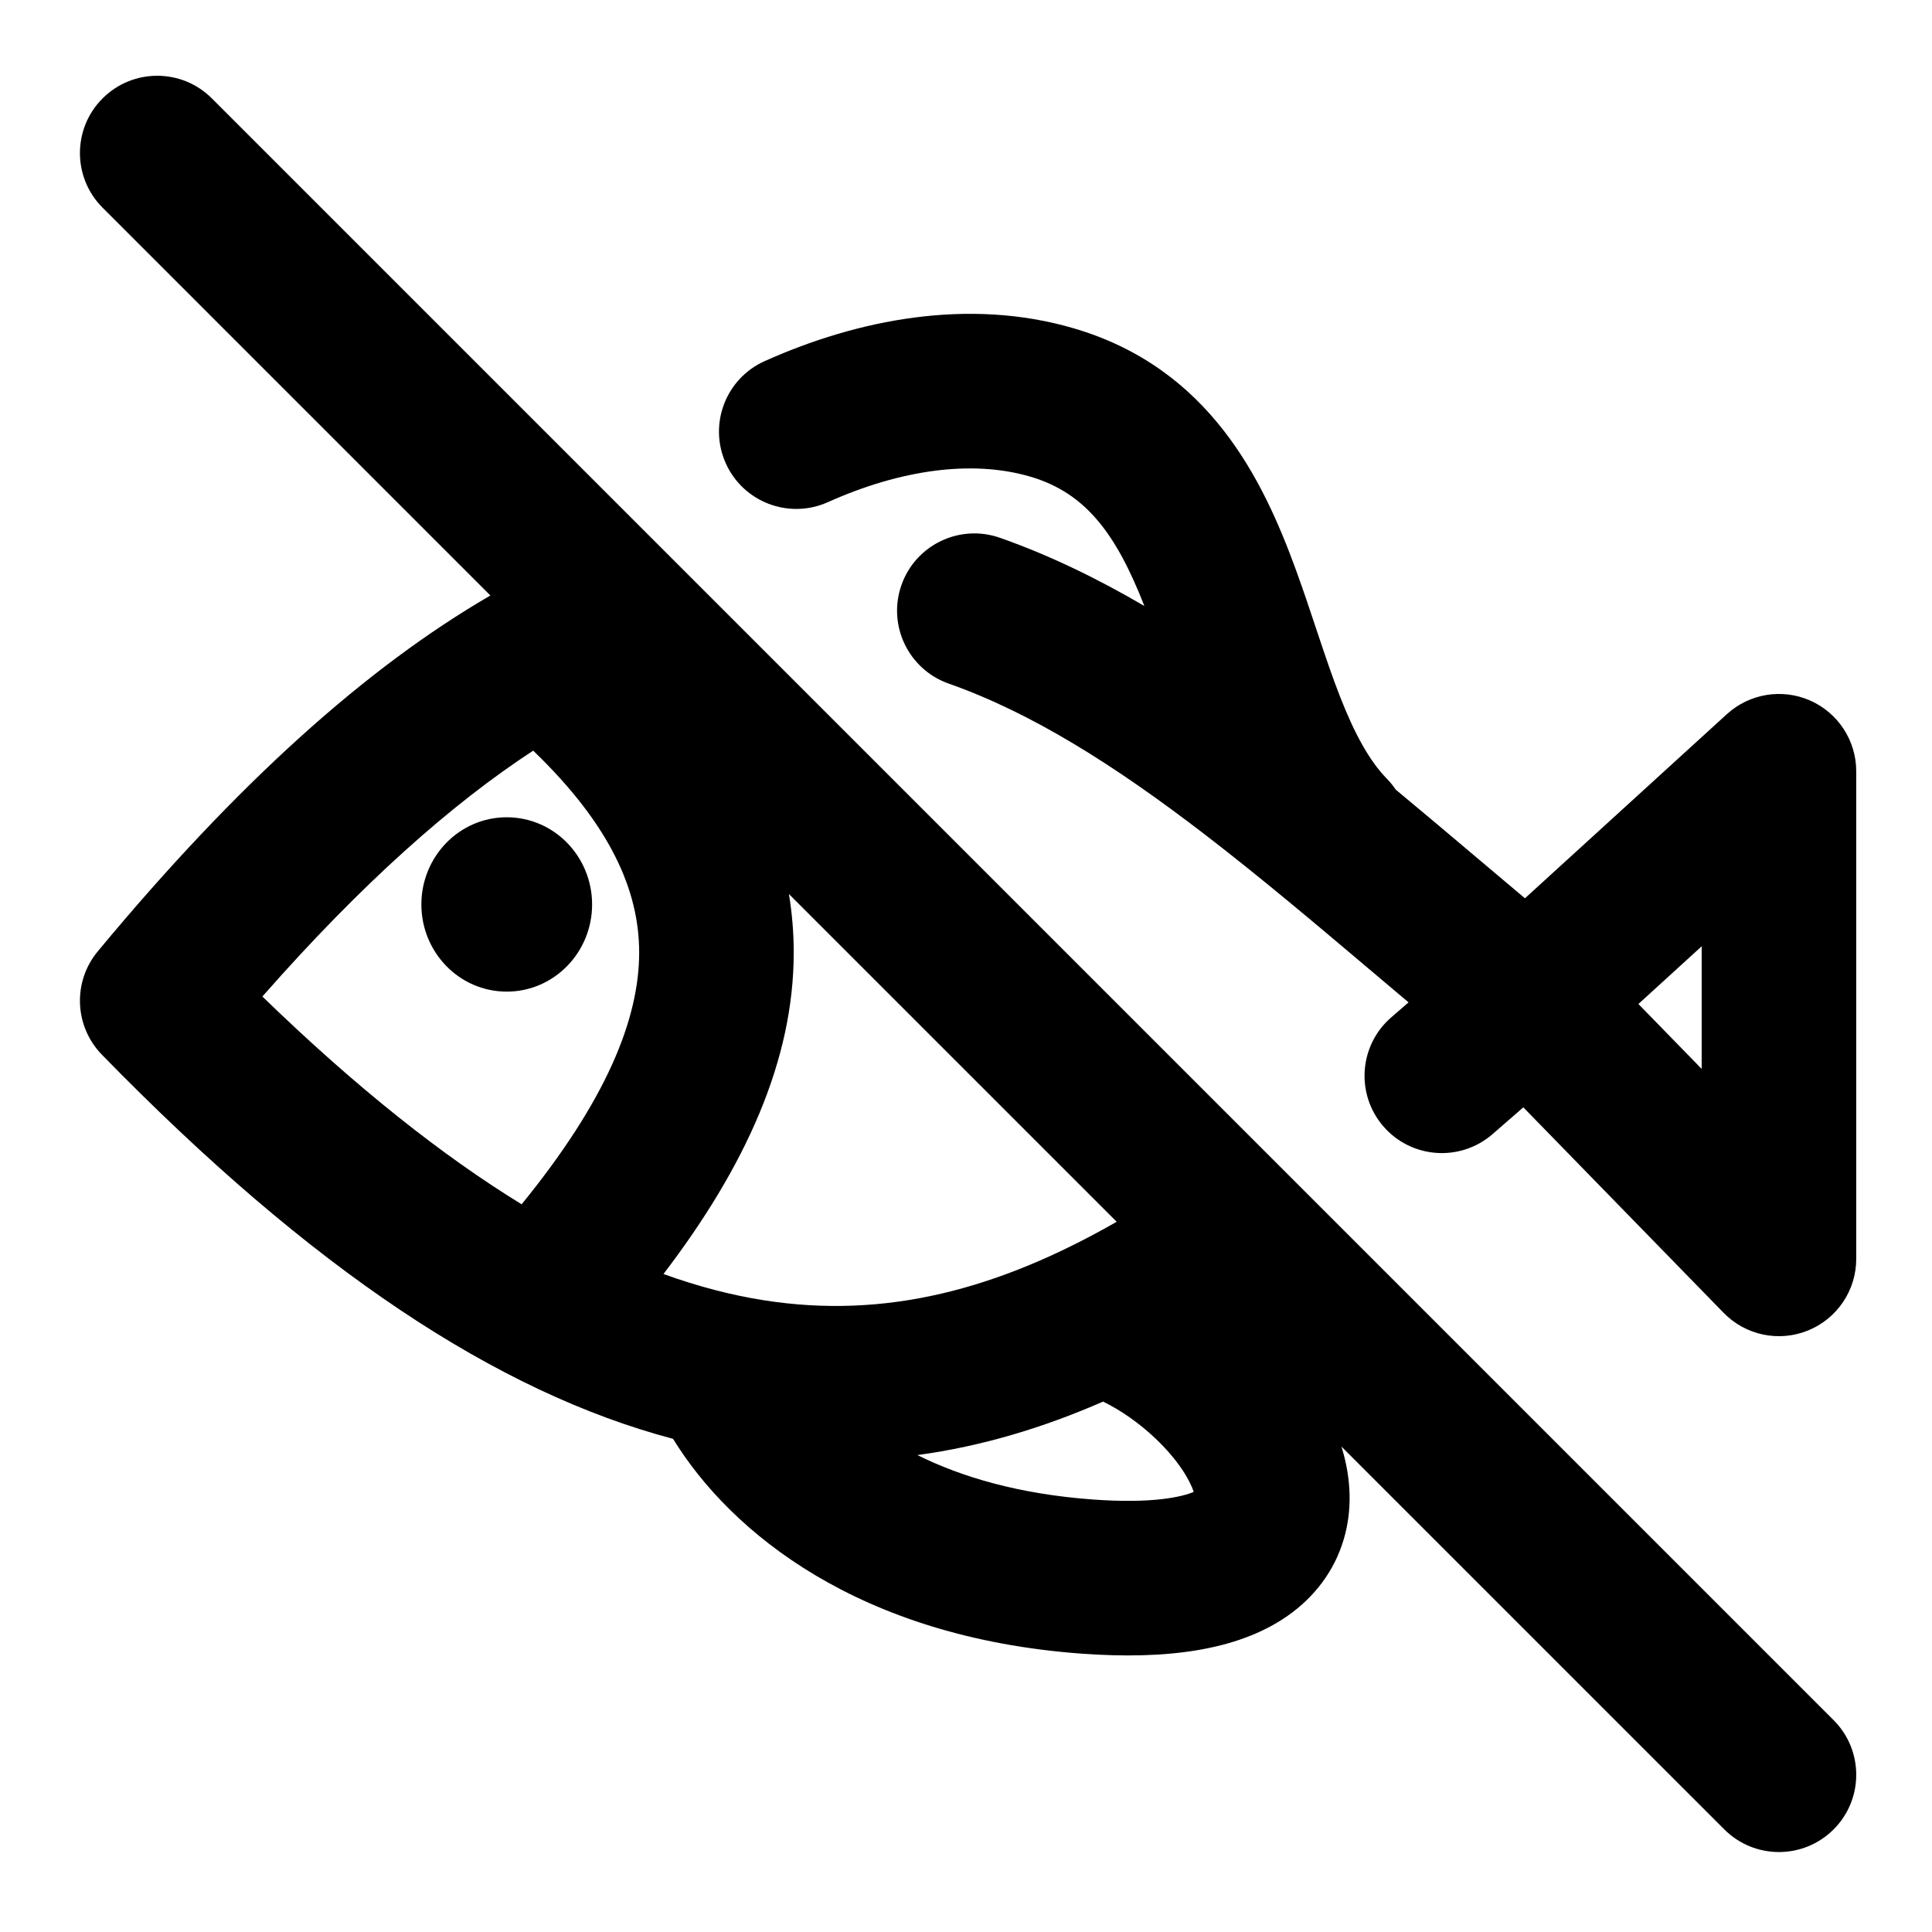 <svg width="100" height="100" viewBox="0 0 100 100" fill="none" xmlns="http://www.w3.org/2000/svg">
    <path fill-rule="evenodd" clip-rule="evenodd"
        d="M10.966 5.093C9.404 3.531 6.872 3.531 5.31 5.093C3.747 6.655 3.747 9.188 5.31 10.75L25.383 30.823C18.981 34.535 12.284 40.532 5.059 49.244C3.753 50.819 3.846 53.125 5.274 54.59C16.124 65.721 25.745 72.069 34.837 74.474C37.822 79.328 44.46 84.757 56.002 85.594C60.318 85.906 64.044 85.454 66.641 83.64C68.043 82.66 69.064 81.312 69.548 79.688C70.015 78.121 69.898 76.582 69.547 75.268C69.512 75.136 69.475 75.005 69.434 74.875L89.25 94.69C90.812 96.252 93.344 96.252 94.907 94.69C96.469 93.128 96.469 90.596 94.907 89.034L10.966 5.093ZM57.799 63.239L40.834 46.274C40.998 47.261 41.083 48.27 41.083 49.301C41.083 54.886 38.586 60.382 34.342 65.942C36.147 66.596 37.87 67.038 39.522 67.299C45.858 68.301 51.703 66.726 57.799 63.239ZM42.852 25.991C46.612 24.305 50.321 23.789 53.325 24.67C56.21 25.515 57.776 27.646 59.233 31.367C56.822 29.955 54.336 28.743 51.76 27.837C49.676 27.104 47.392 28.198 46.659 30.282C45.926 32.366 47.021 34.65 49.105 35.383C53.423 36.903 57.722 39.632 62.296 43.142C65.216 45.383 68.062 47.789 71.043 50.309C71.657 50.829 72.278 51.354 72.906 51.883C72.608 52.142 72.311 52.4 72.015 52.655C70.343 54.098 70.157 56.624 71.6 58.297C73.044 59.969 75.569 60.155 77.242 58.712C77.775 58.251 78.31 57.786 78.847 57.316L89.214 67.952C90.35 69.118 92.078 69.479 93.585 68.865C95.093 68.252 96.078 66.787 96.078 65.16V39.92C96.078 38.335 95.143 36.9 93.694 36.26C92.244 35.62 90.554 35.897 89.383 36.964L78.931 46.495C78.104 45.801 77.273 45.098 76.44 44.395L76.439 44.394L76.438 44.393C75.041 43.213 73.639 42.028 72.242 40.869C72.109 40.673 71.958 40.486 71.787 40.31C70.895 39.396 70.136 38.035 69.367 36.075C68.99 35.112 68.639 34.084 68.264 32.961L68.111 32.503C67.789 31.535 67.443 30.498 67.071 29.48C65.37 24.826 62.605 19.053 55.575 16.993C50.132 15.397 44.389 16.534 39.578 18.692C37.562 19.596 36.661 21.963 37.566 23.979C38.47 25.994 40.837 26.895 42.852 25.991ZM88.078 55.326L84.804 51.967L88.078 48.981V55.326ZM27.598 38.853C31.588 42.696 33.083 46.089 33.083 49.301C33.083 52.75 31.378 56.962 26.999 62.334C22.932 59.839 18.487 56.337 13.581 51.58C18.748 45.702 23.394 41.6 27.598 38.853ZM56.58 77.615C52.727 77.335 49.753 76.443 47.483 75.314C50.821 74.863 54.014 73.894 57.096 72.546C58.005 72.989 58.965 73.654 59.822 74.47C60.964 75.558 61.581 76.586 61.786 77.222C61.189 77.471 59.689 77.84 56.58 77.615ZM26.229 42.302C23.769 42.302 21.81 44.342 21.81 46.814C21.81 49.287 23.769 51.326 26.229 51.326C28.688 51.326 30.647 49.287 30.647 46.814C30.647 44.342 28.688 42.302 26.229 42.302Z"
        fill="currentcolor" />
</svg>